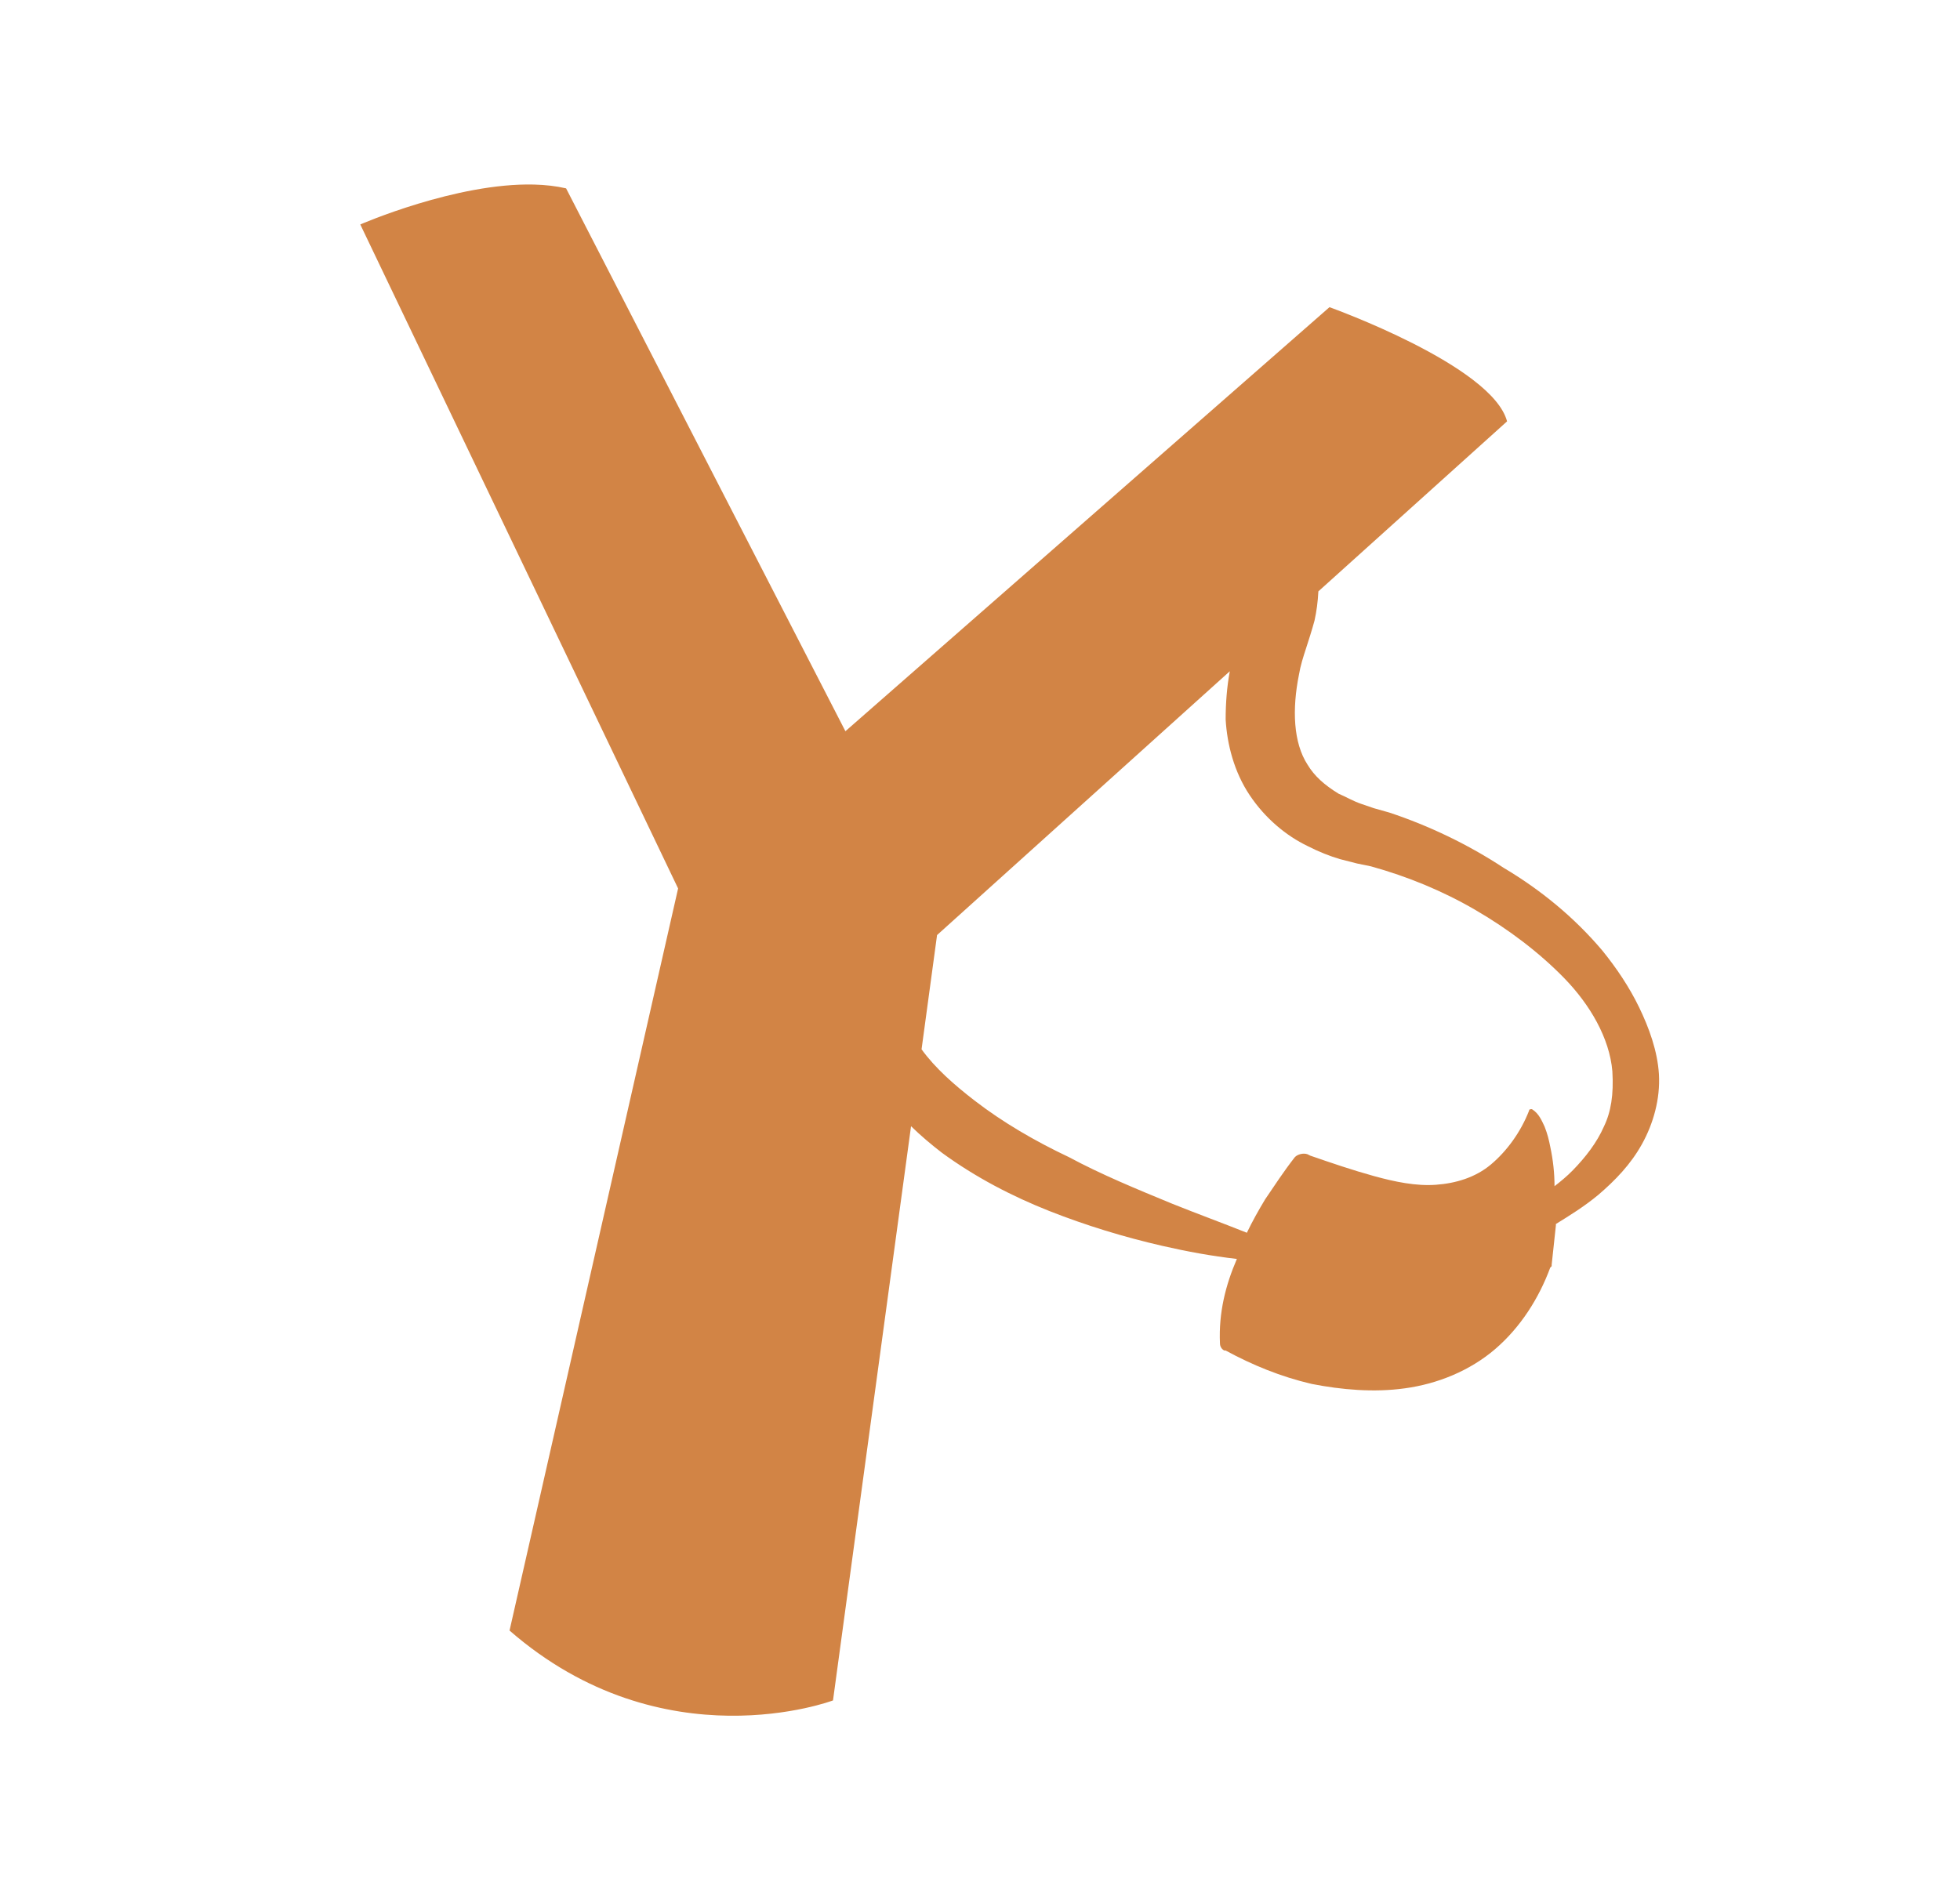 <svg xmlns="http://www.w3.org/2000/svg" width="33" height="32" viewBox="0 0 33 32">
  <path fill="#D28445" d="M2.994,0.108 C1.684,0.074 0.066,0.78 0.066,0.78 L5.417,11.962 L2.579,24.459 C5.169,26.715 8.025,25.636 8.025,25.636 L9.339,15.966 C9.505,16.128 9.681,16.276 9.859,16.413 C10.429,16.83 11.047,17.148 11.665,17.393 C12.283,17.637 12.925,17.833 13.566,17.98 C13.994,18.078 14.398,18.152 14.825,18.201 C14.635,18.641 14.517,19.106 14.54,19.621 C14.54,19.67 14.564,19.718 14.612,19.743 L14.635,19.743 C15.087,19.988 15.562,20.184 16.085,20.306 C16.584,20.404 17.131,20.453 17.653,20.38 C18.2,20.306 18.746,20.086 19.174,19.719 C19.602,19.351 19.911,18.862 20.101,18.347 L20.125,18.323 L20.125,18.299 L20.196,17.638 L20.196,17.613 C20.434,17.466 20.672,17.319 20.909,17.123 C21.194,16.879 21.456,16.609 21.646,16.266 C21.836,15.924 21.955,15.507 21.931,15.091 C21.907,14.699 21.764,14.308 21.598,13.965 C21.432,13.622 21.218,13.304 20.98,13.01 C20.505,12.447 19.935,11.982 19.317,11.615 C18.723,11.223 18.057,10.904 17.392,10.684 L17.13,10.61 L16.917,10.537 C16.774,10.488 16.655,10.415 16.537,10.366 C16.299,10.219 16.132,10.072 16.014,9.876 C15.776,9.509 15.752,8.946 15.871,8.358 C15.895,8.211 15.942,8.064 15.99,7.917 C16.037,7.771 16.085,7.624 16.132,7.452 C16.167,7.294 16.188,7.135 16.197,6.959 L19.374,4.096 C19.126,3.154 16.384,2.173 16.384,2.173 L8.234,9.314 L3.531,0.172 C3.362,0.133 3.181,0.113 2.994,0.108 L2.994,0.108 Z M14.706,8.304 C14.657,8.565 14.636,8.841 14.636,9.117 C14.66,9.533 14.778,9.999 15.04,10.39 C15.301,10.782 15.658,11.076 16.014,11.247 C16.204,11.345 16.394,11.419 16.561,11.468 L16.846,11.541 L17.084,11.59 C17.701,11.761 18.295,12.006 18.842,12.325 C19.389,12.643 19.911,13.035 20.339,13.475 C20.767,13.916 21.1,14.479 21.147,15.042 C21.171,15.434 21.123,15.728 21.004,15.973 C20.886,16.242 20.696,16.487 20.482,16.707 C20.387,16.805 20.268,16.903 20.173,16.976 C20.173,16.756 20.149,16.536 20.102,16.315 C20.078,16.193 20.054,16.095 20.006,15.973 C19.959,15.875 19.912,15.752 19.793,15.679 C19.769,15.679 19.745,15.679 19.745,15.703 C19.602,16.071 19.365,16.389 19.104,16.609 C18.842,16.83 18.509,16.928 18.177,16.952 C17.844,16.977 17.487,16.903 17.131,16.805 C16.775,16.707 16.418,16.585 16.062,16.462 L16.014,16.438 C15.943,16.413 15.848,16.438 15.801,16.487 C15.61,16.732 15.468,16.952 15.301,17.197 C15.183,17.393 15.088,17.564 14.993,17.76 C14.565,17.589 14.161,17.442 13.733,17.27 C13.139,17.025 12.545,16.781 11.998,16.487 C11.428,16.218 10.881,15.899 10.406,15.532 C10.063,15.267 9.747,14.989 9.516,14.671 L9.777,12.747 L14.706,8.304 Z" transform="translate(6 3)"/>
</svg>
